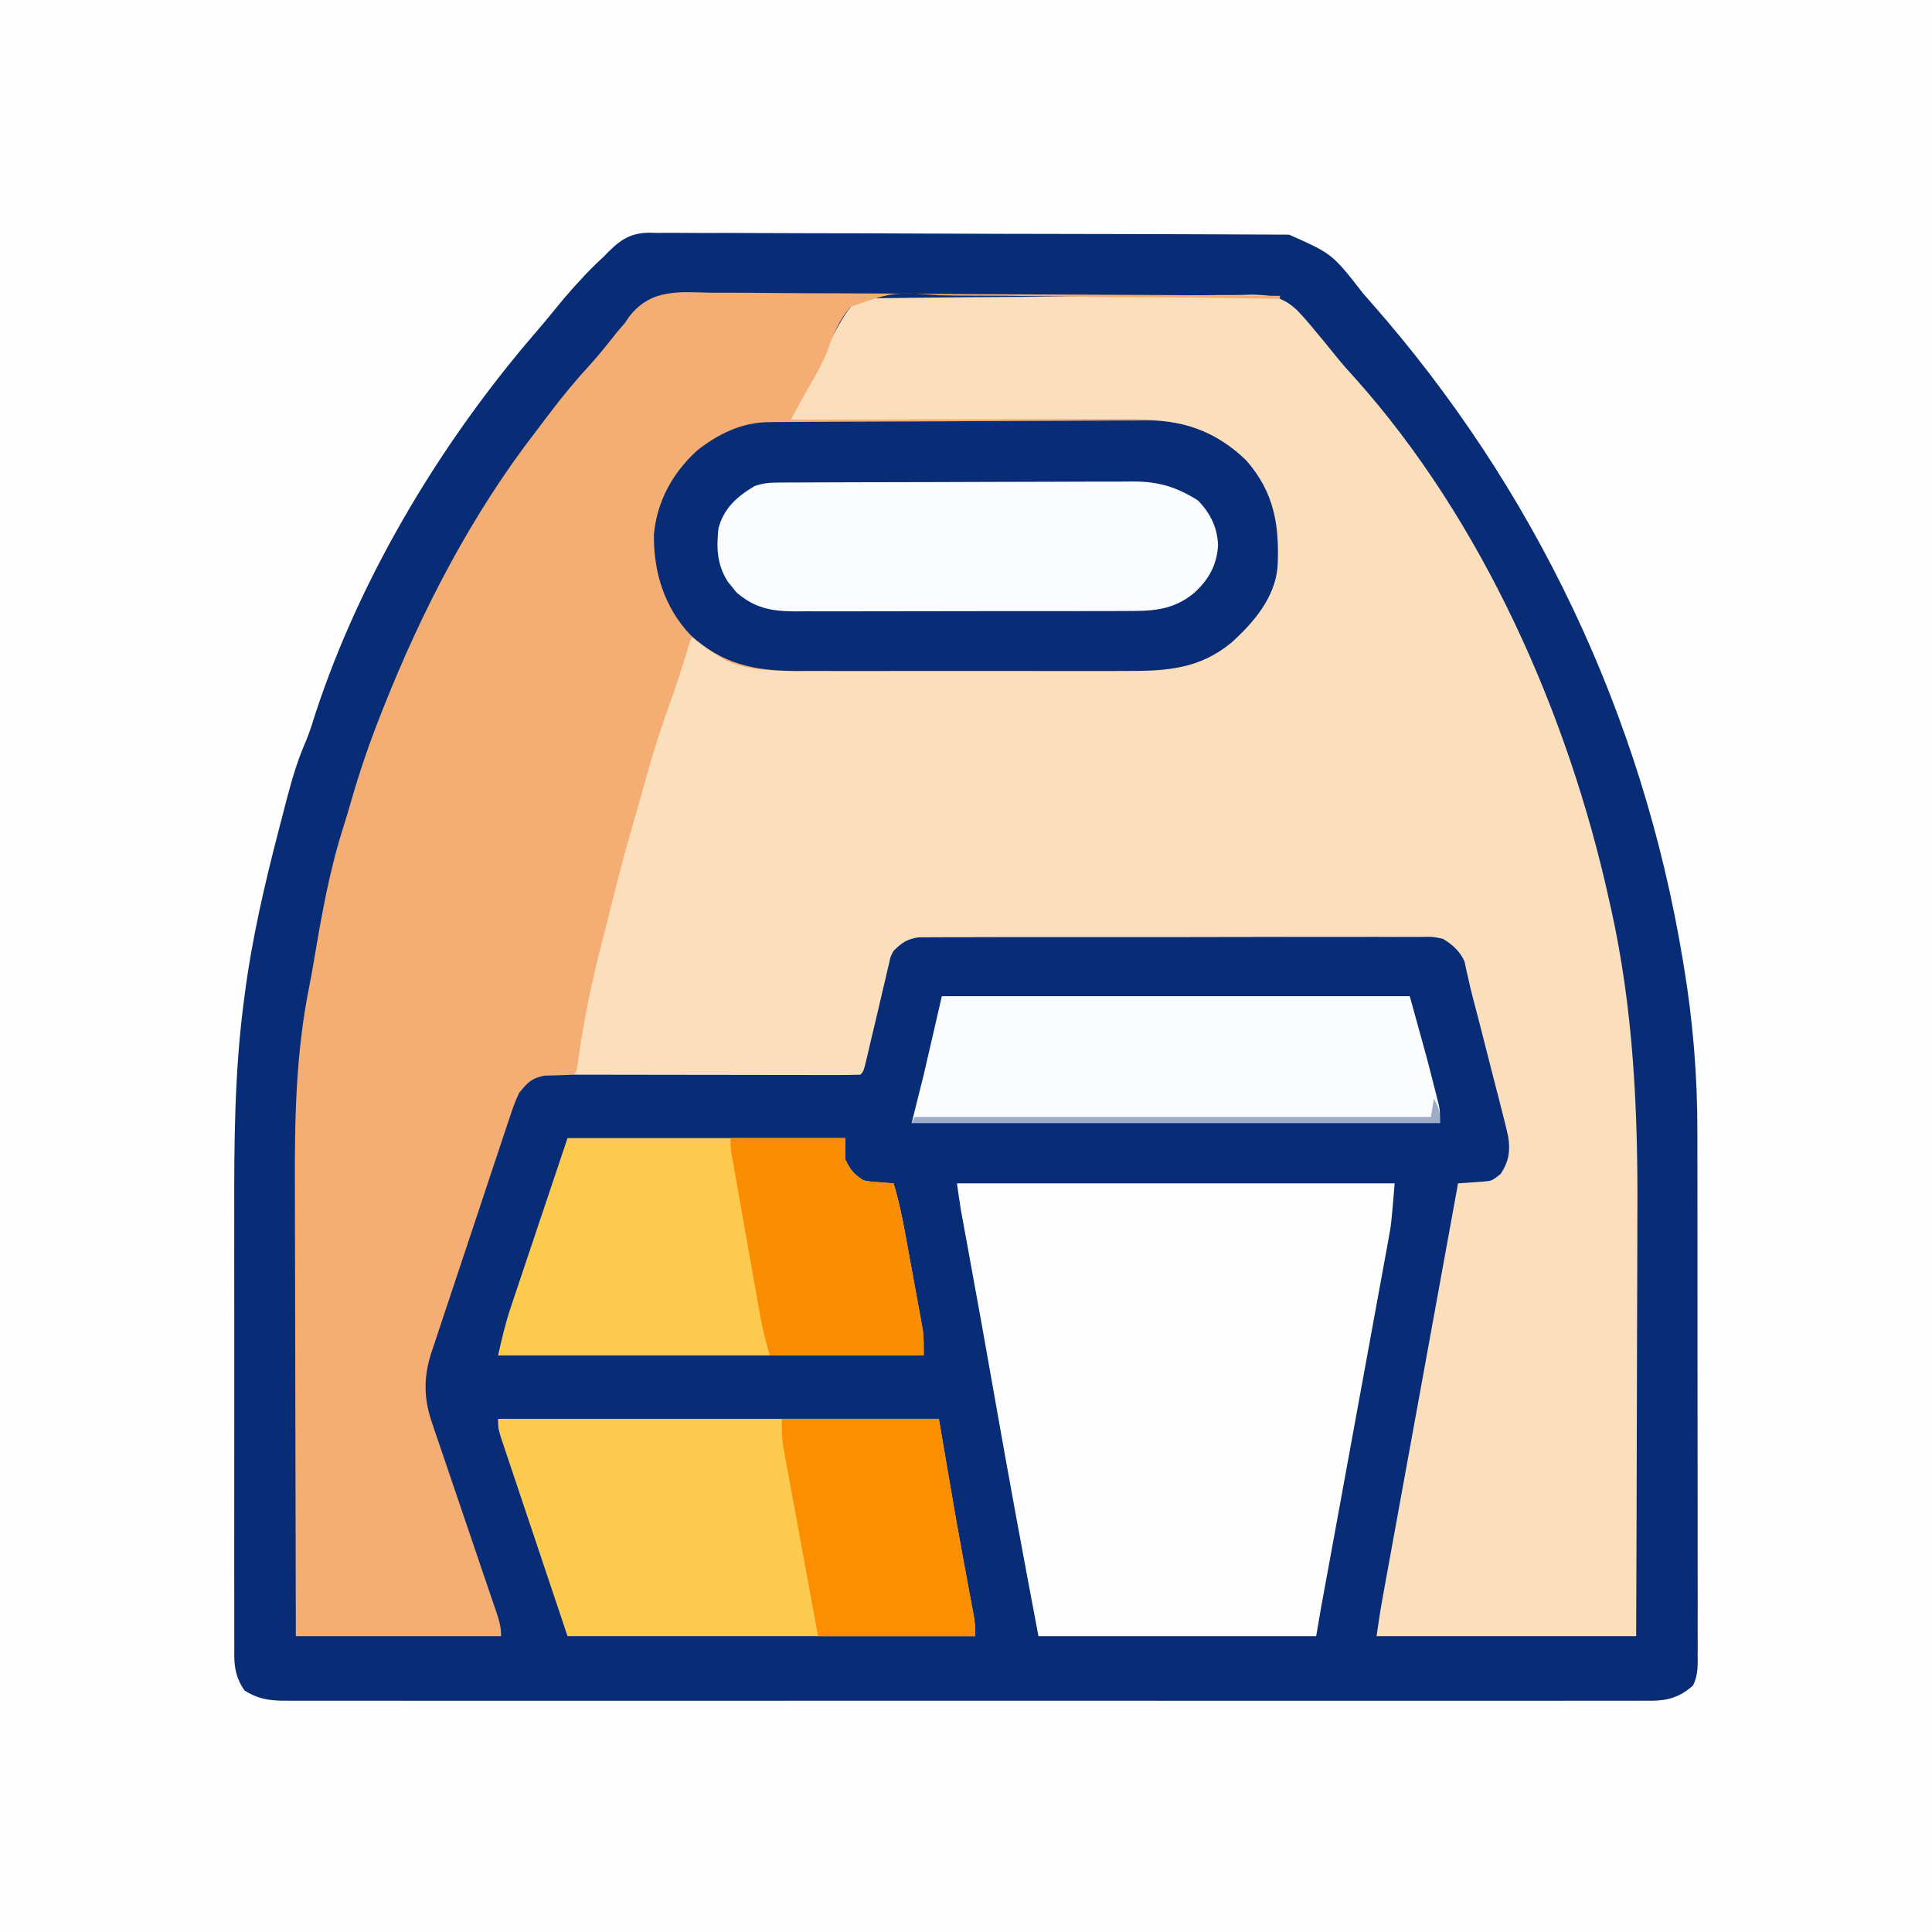 <?xml version="1.0" encoding="UTF-8"?>
<svg version="1.1" xmlns="http://www.w3.org/2000/svg" width="640" height="640">
<rect width="100%" height="100%" fill="#808080" stroke="none"/>
<path d="M0 0 C211.2 0 422.4 0 640 0 C640 211.2 640 422.4 640 640 C428.8 640 217.6 640 0 640 C0 428.8 0 217.6 0 0 Z " fill="#082C76" transform="translate(0,0)"/>
<path d="M0 0 C211.2 0 422.4 0 640 0 C640 211.2 640 422.4 640 640 C428.8 640 217.6 640 0 640 C0 428.8 0 217.6 0 0 Z M200 85 C199.125 85.82 198.249 86.64 197.348 87.484 C192.337 92.453 187.738 97.588 183.336 103.102 C181.291 105.639 179.194 108.12 177.065 110.587 C144.997 147.855 117.546 193.999 102.984 241.102 C102.144 243.577 101.188 245.916 100.168 248.32 C97.298 255.433 95.478 262.839 93.562 270.25 C93.165 271.775 92.767 273.3 92.369 274.825 C87.62 293.102 83.393 311.254 81 330 C80.809 331.452 80.809 331.452 80.615 332.933 C77.678 355.96 77.553 378.838 77.597 402.018 C77.605 407.357 77.598 412.695 77.593 418.033 C77.587 426.962 77.594 435.891 77.609 444.819 C77.625 455.13 77.62 465.44 77.603 475.75 C77.59 484.655 77.588 493.559 77.596 502.463 C77.6 507.76 77.601 513.057 77.591 518.355 C77.582 523.313 77.588 528.27 77.606 533.228 C77.61 535.045 77.609 536.861 77.602 538.678 C77.594 541.157 77.604 543.636 77.619 546.115 C77.612 546.832 77.606 547.549 77.599 548.288 C77.653 552.921 78.365 556.165 81 560 C85.644 562.92 89.64 563.429 94.999 563.378 C95.791 563.382 96.583 563.386 97.399 563.391 C100.057 563.402 102.714 563.391 105.372 563.381 C107.295 563.384 109.218 563.389 111.141 563.395 C116.43 563.408 121.717 563.401 127.005 563.392 C132.707 563.385 138.408 563.396 144.11 563.404 C155.281 563.417 166.451 563.415 177.622 563.406 C186.699 563.399 195.776 563.398 204.852 563.401 C206.143 563.402 207.434 563.402 208.764 563.403 C211.386 563.404 214.008 563.405 216.63 563.406 C240.528 563.414 264.425 563.405 288.323 563.39 C310.142 563.375 331.961 563.377 353.78 563.391 C378.29 563.407 402.8 563.413 427.31 563.404 C429.923 563.403 432.535 563.402 435.148 563.401 C436.433 563.401 437.718 563.401 439.043 563.4 C448.111 563.397 457.179 563.402 466.248 563.409 C477.296 563.417 488.343 563.415 499.391 563.399 C505.03 563.391 510.669 563.388 516.309 563.398 C521.468 563.407 526.627 563.402 531.786 563.386 C533.655 563.383 535.524 563.384 537.394 563.392 C539.93 563.401 542.465 563.391 545.001 563.378 C545.731 563.385 546.461 563.392 547.213 563.399 C552.706 563.338 556.774 562.038 560.852 558.305 C562.517 554.962 562.41 551.764 562.374 548.112 C562.378 547.312 562.382 546.511 562.386 545.686 C562.396 543 562.384 540.314 562.372 537.627 C562.375 535.702 562.378 533.777 562.383 531.851 C562.393 526.612 562.383 521.374 562.37 516.135 C562.359 510.637 562.363 505.14 562.365 499.642 C562.366 490.39 562.355 481.137 562.336 471.885 C562.315 461.238 562.311 450.591 562.318 439.944 C562.323 429.668 562.318 419.392 562.307 409.116 C562.302 404.763 562.301 400.41 562.303 396.058 C562.305 390.902 562.297 385.745 562.281 380.589 C562.277 378.715 562.276 376.841 562.279 374.966 C562.302 356.426 560.806 338.104 557.75 319.812 C557.644 319.168 557.537 318.524 557.428 317.859 C543.971 236.68 508.399 161.705 454 100 C453.21 99.098 452.42 98.195 451.605 97.266 C441.338 84.09 441.338 84.09 427.047 77.734 C425.401 77.717 423.754 77.71 422.107 77.712 C420.744 77.702 420.744 77.702 419.354 77.692 C416.303 77.673 413.253 77.667 410.202 77.662 C408.018 77.651 405.833 77.639 403.648 77.627 C397.708 77.596 391.768 77.579 385.828 77.567 C382.117 77.559 378.406 77.548 374.695 77.538 C363.087 77.505 351.478 77.481 339.869 77.469 C338.533 77.467 337.198 77.466 335.862 77.465 C335.199 77.464 334.537 77.463 333.854 77.462 C323.789 77.451 313.724 77.414 303.66 77.362 C291.968 77.302 280.276 77.265 268.584 77.26 C262.397 77.257 256.21 77.242 250.022 77.199 C244.201 77.159 238.381 77.153 232.559 77.172 C230.424 77.173 228.289 77.162 226.155 77.139 C223.236 77.108 220.32 77.121 217.401 77.145 C216.559 77.126 215.718 77.107 214.851 77.087 C207.979 77.219 204.649 80.17 200 85 Z " fill="#FEFEFE" transform="translate(0,0)"/>
<path d="M0 0 C1.758 -0.026 1.758 -0.026 3.551 -0.052 C4.849 -0.066 6.146 -0.08 7.483 -0.094 C8.855 -0.112 10.226 -0.13 11.598 -0.148 C24.153 -0.307 36.709 -0.391 49.265 -0.458 C58.543 -0.508 67.819 -0.594 77.095 -0.726 C83.621 -0.817 90.147 -0.864 96.673 -0.881 C100.568 -0.893 104.461 -0.923 108.356 -0.999 C112.029 -1.071 115.699 -1.089 119.372 -1.068 C121.347 -1.07 123.321 -1.127 125.295 -1.185 C131.58 -1.099 135.551 -0.476 140.264 3.943 C142.506 6.262 144.567 8.692 146.601 11.194 C147.43 12.184 148.259 13.174 149.113 14.194 C150.593 15.98 152.055 17.782 153.499 19.597 C155.398 21.943 157.368 24.164 159.413 26.382 C201.7 73.609 230.08 137.825 243.601 199.194 C243.821 200.166 244.041 201.138 244.267 202.139 C251.72 235.57 253.214 269.266 253.006 303.394 C252.981 308.338 252.979 313.281 252.974 318.224 C252.962 327.516 252.929 336.808 252.889 346.1 C252.835 358.705 252.814 371.309 252.791 383.914 C252.754 403.674 252.674 423.434 252.601 443.194 C224.221 443.194 195.841 443.194 166.601 443.194 C167.238 438.738 167.903 434.346 168.708 429.924 C168.928 428.711 169.148 427.498 169.375 426.248 C169.617 424.923 169.859 423.598 170.101 422.273 C170.358 420.863 170.614 419.453 170.87 418.043 C171.563 414.231 172.258 410.42 172.952 406.609 C173.679 402.62 174.405 398.63 175.131 394.641 C176.504 387.094 177.878 379.547 179.253 372 C180.819 363.406 182.383 354.811 183.947 346.216 C187.163 328.542 190.381 310.868 193.601 293.194 C194.738 293.123 194.738 293.123 195.897 293.05 C196.89 292.977 197.883 292.903 198.906 292.827 C199.89 292.759 200.875 292.691 201.889 292.621 C204.845 292.354 204.845 292.354 207.726 290.069 C210.444 285.901 210.959 282.475 210.199 277.637 C209.519 274.578 208.756 271.553 207.96 268.522 C207.677 267.404 207.395 266.286 207.103 265.134 C206.198 261.567 205.275 258.006 204.351 254.444 C203.744 252.064 203.139 249.684 202.534 247.304 C200.476 239.208 200.476 239.208 198.357 231.128 C197.847 229.151 197.378 227.162 196.947 225.165 C196.726 224.201 196.505 223.237 196.278 222.244 C196.007 220.965 196.007 220.965 195.732 219.66 C194.157 216.226 191.776 214.131 188.601 212.194 C185.06 211.453 185.06 211.453 181.193 211.566 C180.469 211.559 179.745 211.552 178.998 211.545 C176.582 211.527 174.167 211.545 171.751 211.563 C170.014 211.558 168.278 211.551 166.541 211.541 C161.833 211.523 157.124 211.536 152.416 211.556 C147.487 211.572 142.558 211.563 137.628 211.558 C129.352 211.554 121.076 211.569 112.8 211.597 C103.232 211.629 93.664 211.629 84.096 211.612 C74.89 211.596 65.684 211.603 56.478 211.62 C52.56 211.627 48.643 211.626 44.726 211.619 C40.114 211.611 35.502 211.623 30.89 211.65 C29.197 211.657 27.504 211.657 25.812 211.65 C23.501 211.641 21.192 211.657 18.881 211.68 C16.942 211.684 16.942 211.684 14.964 211.688 C11.037 212.279 9.389 213.424 6.601 216.194 C5.552 218.153 5.552 218.153 5.131 220.304 C4.935 221.102 4.738 221.899 4.535 222.72 C4.346 223.572 4.156 224.423 3.96 225.3 C3.748 226.18 3.535 227.059 3.316 227.966 C2.643 230.767 1.996 233.574 1.351 236.382 C0.686 239.199 0.016 242.015 -0.657 244.83 C-1.074 246.58 -1.485 248.332 -1.889 250.085 C-3.291 256.086 -3.291 256.086 -4.399 257.194 C-7.352 257.29 -10.281 257.32 -13.233 257.308 C-14.16 257.308 -15.087 257.308 -16.042 257.308 C-19.12 257.308 -22.199 257.3 -25.278 257.292 C-27.407 257.29 -29.535 257.289 -31.664 257.288 C-37.278 257.284 -42.892 257.274 -48.506 257.263 C-54.23 257.253 -59.954 257.248 -65.678 257.243 C-76.919 257.232 -88.159 257.215 -99.399 257.194 C-98.726 253.1 -98.051 249.006 -97.373 244.912 C-97.143 243.524 -96.914 242.136 -96.686 240.747 C-94.163 225.399 -90.871 210.507 -86.614 195.554 C-85.467 191.497 -84.452 187.417 -83.462 183.319 C-78.213 161.94 -71.276 140.739 -63.399 120.194 C-63.086 119.359 -62.773 118.524 -62.45 117.663 C-61.766 115.84 -61.083 114.017 -60.399 112.194 C-56.525 114.03 -53.068 116.363 -49.52 118.757 C-41.011 122.676 -31.436 122.488 -22.239 122.469 C-20.971 122.474 -19.703 122.479 -18.396 122.484 C-14.95 122.498 -11.504 122.498 -8.057 122.496 C-5.165 122.495 -2.273 122.5 0.619 122.504 C7.451 122.516 14.282 122.516 21.113 122.51 C28.127 122.504 35.14 122.516 42.154 122.538 C48.207 122.555 54.26 122.561 60.313 122.558 C63.914 122.556 67.515 122.559 71.117 122.573 C75.139 122.588 79.16 122.578 83.182 122.567 C84.353 122.574 85.523 122.582 86.729 122.59 C100.568 122.503 111.392 119.937 121.597 110.311 C130.702 100.638 133.005 90.535 132.808 77.655 C132.461 67.381 127.851 59.384 120.566 52.183 C108.869 42.397 96.221 41.065 81.585 40.989 C80.404 40.979 79.223 40.969 78.005 40.959 C74.121 40.927 70.236 40.903 66.351 40.878 C63.649 40.858 60.948 40.836 58.247 40.815 C51.876 40.765 45.505 40.72 39.133 40.677 C31.876 40.627 24.618 40.572 17.361 40.517 C2.441 40.404 -12.479 40.297 -27.399 40.194 C-25.349 35.002 -22.866 30.136 -20.274 25.194 C-19.786 24.263 -19.299 23.332 -18.796 22.373 C-7.015 0.092 -7.015 0.092 0 0 Z " fill="#FBDFBD" transform="translate(289.399,98.806)"/>
<path d="M0 0 C2.051 0.003 4.101 0.001 6.152 -0.004 C11.701 -0.007 17.249 0.046 22.798 0.109 C28.604 0.166 34.409 0.171 40.215 0.181 C51.201 0.209 62.187 0.283 73.172 0.374 C85.682 0.474 98.193 0.524 110.703 0.569 C136.431 0.663 162.158 0.821 187.885 1.022 C187.885 1.352 187.885 1.682 187.885 2.022 C187.173 2.009 186.462 1.997 185.729 1.984 C168.384 1.689 151.041 1.501 133.693 1.428 C125.304 1.391 116.917 1.318 108.529 1.161 C101.213 1.024 93.901 0.955 86.584 0.965 C82.712 0.968 78.846 0.938 74.975 0.828 C59.564 -0.228 59.564 -0.228 45.652 4.664 C41.862 8.967 39.899 13.903 37.974 19.243 C36.046 24.159 33.318 28.637 30.697 33.209 C29.762 34.909 28.83 36.61 27.904 38.315 C27.513 39.032 27.122 39.749 26.72 40.487 C26.444 40.994 26.168 41.5 25.885 42.022 C26.806 42.019 26.806 42.019 27.746 42.016 C42.729 41.972 57.713 41.939 72.696 41.918 C79.942 41.908 87.187 41.894 94.433 41.871 C100.752 41.851 107.072 41.838 113.391 41.834 C116.733 41.831 120.076 41.824 123.419 41.81 C127.16 41.796 130.901 41.794 134.642 41.795 C136.285 41.784 136.285 41.784 137.962 41.773 C152.616 41.812 165.906 45.138 176.689 55.557 C186.112 66.136 187.773 77.281 187.075 90.934 C186.145 101.112 179.17 109.198 171.885 115.834 C161.174 124.681 150.322 125.327 136.693 125.281 C135.422 125.284 134.15 125.288 132.84 125.291 C129.386 125.3 125.931 125.297 122.477 125.29 C118.841 125.285 115.205 125.29 111.57 125.293 C105.467 125.297 99.365 125.292 93.262 125.282 C86.233 125.272 79.204 125.275 72.174 125.286 C66.111 125.295 60.048 125.296 53.984 125.291 C50.375 125.288 46.766 125.288 43.157 125.294 C39.13 125.301 35.103 125.292 31.076 125.281 C29.31 125.287 29.31 125.287 27.508 125.293 C18.611 125.248 9.09 125.15 1.447 120.084 C0.665 119.58 -0.118 119.076 -0.924 118.557 C-3.022 117.087 -5.079 115.576 -7.115 114.022 C-7.297 114.639 -7.479 115.257 -7.666 115.893 C-9.749 122.911 -11.964 129.851 -14.463 136.733 C-17.919 146.264 -20.83 155.833 -23.459 165.622 C-24.385 169.008 -25.367 172.376 -26.346 175.747 C-29.33 186.026 -32.019 196.355 -34.554 206.754 C-35.064 208.813 -35.595 210.865 -36.139 212.916 C-39.769 226.783 -42.834 241.017 -44.698 255.237 C-45.115 258.022 -45.115 258.022 -46.115 259.022 C-49.35 259.186 -52.581 259.277 -55.819 259.35 C-60.141 260.231 -61.304 261.637 -64.115 265.022 C-65.54 267.919 -66.533 270.916 -67.529 273.984 C-67.832 274.877 -68.135 275.77 -68.447 276.691 C-69.442 279.635 -70.414 282.586 -71.385 285.537 C-72.072 287.594 -72.76 289.65 -73.449 291.706 C-74.888 296.014 -76.316 300.325 -77.737 304.638 C-79.555 310.154 -81.398 315.66 -83.249 321.165 C-84.673 325.41 -86.085 329.659 -87.493 333.91 C-88.167 335.941 -88.845 337.971 -89.527 340 C-90.481 342.843 -91.417 345.692 -92.349 348.542 C-92.772 349.786 -92.772 349.786 -93.204 351.056 C-95.93 359.524 -95.76 366.529 -92.821 374.881 C-92.455 375.973 -92.455 375.973 -92.082 377.087 C-91.283 379.463 -90.465 381.832 -89.647 384.201 C-89.085 385.862 -88.524 387.524 -87.965 389.186 C-86.497 393.539 -85.014 397.886 -83.526 402.232 C-81.142 409.207 -78.781 416.19 -76.42 423.174 C-75.594 425.61 -74.761 428.044 -73.927 430.478 C-73.421 431.965 -72.916 433.452 -72.41 434.939 C-72.177 435.616 -71.943 436.292 -71.702 436.989 C-70.749 439.808 -70.115 442.021 -70.115 445.022 C-92.555 445.022 -114.995 445.022 -138.115 445.022 C-138.183 421.298 -138.239 397.574 -138.271 373.85 C-138.286 362.833 -138.307 351.815 -138.342 340.797 C-138.372 331.184 -138.391 321.57 -138.398 311.957 C-138.402 306.876 -138.411 301.795 -138.433 296.715 C-138.528 273.776 -138.152 251.727 -133.548 229.166 C-133.044 226.667 -132.601 224.162 -132.186 221.647 C-129.616 206.344 -126.95 191.142 -122.174 176.35 C-121.397 173.907 -120.662 171.471 -119.963 169.006 C-117.162 159.134 -113.888 149.568 -110.115 140.022 C-109.807 139.237 -109.498 138.453 -109.18 137.645 C-96.314 105.176 -79.815 73.308 -58.371 45.647 C-57.077 43.971 -55.805 42.28 -54.537 40.584 C-50.063 34.633 -45.382 28.964 -40.33 23.487 C-37.283 20.096 -34.464 16.538 -31.647 12.955 C-30.394 11.503 -30.394 11.503 -29.115 10.022 C-28.618 9.289 -28.12 8.557 -27.607 7.802 C-20.209 -1.581 -10.937 -0.19 0 0 Z " fill="#F4AE73" transform="translate(236.115,96.978)"/>
<path d="M0 0 C47.85 0 95.7 0 145 0 C143.875 13.5 143.875 13.5 142.975 18.414 C142.773 19.532 142.572 20.651 142.364 21.803 C142.144 22.985 141.925 24.167 141.699 25.384 C141.467 26.664 141.234 27.943 140.994 29.262 C140.363 32.733 139.725 36.204 139.085 39.674 C138.414 43.322 137.75 46.971 137.085 50.62 C135.826 57.519 134.562 64.418 133.295 71.315 C131.715 79.922 130.143 88.529 128.57 97.137 C128.019 100.156 127.467 103.175 126.915 106.194 C126.715 107.292 126.715 107.292 126.51 108.411 C125.591 113.442 124.669 118.472 123.747 123.503 C123.5 124.85 123.253 126.198 123.006 127.546 C122.55 130.034 122.093 132.522 121.636 135.01 C121.435 136.111 121.233 137.213 121.025 138.348 C120.85 139.3 120.675 140.253 120.495 141.234 C119.973 144.152 119.487 147.076 119 150 C88.64 150 58.28 150 27 150 C21.953 123.322 17.007 96.638 12.324 69.894 C9.447 53.471 6.487 37.064 3.474 20.665 C3.315 19.793 3.155 18.921 2.99 18.022 C2.696 16.414 2.4 14.807 2.103 13.2 C1.906 12.123 1.906 12.123 1.705 11.024 C1.592 10.412 1.48 9.8 1.363 9.169 C0.853 6.122 0.437 3.059 0 0 Z " fill="#FDFDFE" transform="translate(317,392)"/>
<path d="M0 0 C1.179 -0.01 2.357 -0.02 3.572 -0.03 C4.867 -0.036 6.162 -0.042 7.496 -0.048 C8.873 -0.058 10.25 -0.068 11.626 -0.078 C16.153 -0.109 20.679 -0.129 25.206 -0.148 C25.978 -0.151 26.749 -0.155 27.544 -0.158 C34.832 -0.189 42.119 -0.215 49.407 -0.232 C58.704 -0.254 68.001 -0.296 77.298 -0.366 C83.847 -0.413 90.396 -0.437 96.945 -0.445 C100.849 -0.45 104.752 -0.464 108.656 -0.504 C112.339 -0.542 116.022 -0.549 119.705 -0.536 C121.678 -0.536 123.65 -0.566 125.623 -0.597 C138.371 -0.495 148.998 3.723 158.218 12.731 C167.534 23.383 169.232 34.41 168.533 48.073 C167.603 58.251 160.628 66.337 153.343 72.973 C142.632 81.82 131.78 82.466 118.151 82.419 C116.88 82.423 115.608 82.426 114.298 82.43 C110.844 82.439 107.389 82.436 103.935 82.429 C100.299 82.424 96.664 82.429 93.028 82.432 C86.925 82.436 80.823 82.431 74.721 82.421 C67.691 82.41 60.662 82.414 53.632 82.425 C47.569 82.434 41.506 82.435 35.443 82.43 C31.833 82.427 28.224 82.427 24.615 82.433 C20.588 82.44 16.561 82.431 12.534 82.419 C10.768 82.425 10.768 82.425 8.966 82.432 C-5.033 82.361 -15.374 80.13 -25.907 70.536 C-34.627 61.357 -38.227 49.5 -38.032 37.118 C-36.994 26.155 -31.824 16.785 -23.747 9.418 C-16.887 3.936 -8.835 0.059 0 0 Z " fill="#082C76" transform="translate(254.657,139.839)"/>
<path d="M0 0 C48.18 0 96.36 0 146 0 C147.98 11.55 149.96 23.1 152 35 C153.238 41.844 154.483 48.686 155.766 55.522 C156.147 57.554 156.523 59.588 156.898 61.621 C157.112 62.76 157.325 63.899 157.544 65.072 C158 68 158 68 158 72 C113.45 72 68.9 72 23 72 C19.205 60.677 15.41 49.354 11.5 37.688 C10.299 34.113 9.098 30.538 7.861 26.854 C6.401 22.488 6.401 22.488 5.719 20.444 C5.242 19.016 4.762 17.588 4.282 16.162 C3.554 14.001 2.832 11.838 2.111 9.675 C1.703 8.455 1.294 7.236 0.873 5.98 C0 3 0 3 0 0 Z " fill="#FCCA4F" transform="translate(165,470)"/>
<path d="M0 0 C30.36 0 60.72 0 92 0 C92 2.31 92 4.62 92 7 C93.651 10.539 94.716 11.811 98 14 C100.509 14.456 100.509 14.456 103.188 14.625 C104.089 14.7 104.99 14.775 105.918 14.852 C106.605 14.901 107.292 14.95 108 15 C109.728 20.643 110.892 26.294 111.945 32.098 C112.207 33.526 112.207 33.526 112.475 34.984 C112.841 36.988 113.206 38.993 113.569 40.997 C114.124 44.057 114.689 47.116 115.254 50.174 C115.61 52.128 115.965 54.081 116.32 56.035 C116.489 56.945 116.658 57.854 116.832 58.791 C116.985 59.649 117.139 60.507 117.297 61.391 C117.433 62.138 117.57 62.885 117.71 63.655 C118.052 66.417 118 69.217 118 72 C71.47 72 24.94 72 -23 72 C-21.77 66.467 -20.62 61.489 -18.845 56.195 C-18.637 55.57 -18.428 54.944 -18.214 54.299 C-17.55 52.311 -16.881 50.326 -16.211 48.34 C-15.8 47.11 -15.389 45.881 -14.966 44.614 C-13.441 40.054 -11.907 35.496 -10.375 30.938 C-6.951 20.728 -3.527 10.519 0 0 Z " fill="#FCCA4F" transform="translate(188,377)"/>
<path d="M0 0 C51.15 0 102.3 0 155 0 C160.906 21.262 160.906 21.262 162.812 28.875 C163.028 29.714 163.244 30.553 163.467 31.418 C163.771 32.63 163.771 32.63 164.082 33.867 C164.26 34.57 164.437 35.272 164.62 35.996 C165 38 165 38 165 42 C107.25 42 49.5 42 -10 42 C-8.68 36.72 -7.36 31.44 -6 26 C-4.02 17.42 -2.04 8.84 0 0 Z " fill="#FBFCFD" transform="translate(312,330)"/>
<path d="M0 0 C1.102 -0.007 2.204 -0.014 3.339 -0.022 C4.548 -0.024 5.757 -0.027 7.004 -0.03 C8.277 -0.036 9.55 -0.043 10.862 -0.05 C15.088 -0.071 19.314 -0.081 23.54 -0.091 C24.997 -0.095 26.454 -0.099 27.911 -0.103 C34.759 -0.123 41.606 -0.137 48.454 -0.145 C56.346 -0.155 64.238 -0.181 72.13 -0.222 C78.237 -0.252 84.344 -0.267 90.451 -0.27 C94.095 -0.272 97.739 -0.281 101.383 -0.306 C105.454 -0.334 109.526 -0.33 113.597 -0.323 C114.794 -0.336 115.992 -0.348 117.225 -0.362 C125.661 -0.309 131.394 1.475 138.501 5.897 C142.618 10.132 144.891 14.703 145.189 20.647 C144.839 27.202 142.182 32.065 137.376 36.46 C130.202 42.522 122.997 42.585 113.995 42.551 C112.097 42.562 112.097 42.562 110.159 42.572 C106.703 42.59 103.246 42.589 99.79 42.583 C96.897 42.58 94.005 42.586 91.112 42.592 C84.285 42.606 77.458 42.605 70.631 42.593 C63.602 42.582 56.574 42.596 49.546 42.623 C43.497 42.645 37.449 42.651 31.4 42.646 C27.794 42.642 24.187 42.645 20.581 42.662 C16.558 42.68 12.535 42.666 8.511 42.649 C6.733 42.663 6.733 42.663 4.92 42.678 C-2.83 42.609 -8.298 41.61 -14.335 36.401 C-14.781 35.843 -15.227 35.285 -15.686 34.71 C-16.148 34.154 -16.609 33.598 -17.085 33.026 C-20.8 27.335 -21.036 21.759 -20.311 15.147 C-18.499 8.447 -14.153 4.614 -8.311 1.147 C-5.264 0.131 -3.19 0.014 0 0 Z " fill="#FAFBFC" transform="translate(258.311,159.853)"/>
<path d="M0 0 C17.16 0 34.32 0 52 0 C52.866 5.094 53.733 10.189 54.625 15.438 C56.28 25.144 57.955 34.846 59.734 44.531 C59.873 45.287 60.012 46.042 60.155 46.821 C60.821 50.444 61.492 54.066 62.17 57.687 C62.413 58.999 62.656 60.31 62.898 61.621 C63.218 63.329 63.218 63.329 63.544 65.072 C64 68 64 68 64 72 C46.84 72 29.68 72 12 72 C9.005 55.769 9.005 55.769 7.734 48.832 C6.868 44.104 6.001 39.377 5.127 34.651 C4.422 30.839 3.722 27.027 3.026 23.213 C2.76 21.761 2.492 20.309 2.222 18.857 C1.844 16.819 1.472 14.78 1.102 12.74 C0.888 11.581 0.675 10.421 0.456 9.227 C0 6 0 6 0 0 Z " fill="#FB8E01" transform="translate(259,470)"/>
<path d="M0 0 C12.54 0 25.08 0 38 0 C38 2.31 38 4.62 38 7 C39.651 10.539 40.716 11.811 44 14 C46.509 14.456 46.509 14.456 49.188 14.625 C50.089 14.7 50.99 14.775 51.918 14.852 C52.605 14.901 53.292 14.95 54 15 C55.728 20.643 56.892 26.294 57.945 32.098 C58.12 33.05 58.295 34.003 58.475 34.984 C58.841 36.988 59.206 38.993 59.569 40.997 C60.124 44.057 60.689 47.116 61.254 50.174 C61.61 52.128 61.965 54.081 62.32 56.035 C62.573 57.399 62.573 57.399 62.832 58.791 C62.985 59.649 63.139 60.507 63.297 61.391 C63.433 62.138 63.57 62.885 63.71 63.655 C64.052 66.417 64 69.217 64 72 C47.17 72 30.34 72 13 72 C11.689 67.411 10.587 63.209 9.763 58.562 C9.543 57.33 9.323 56.099 9.096 54.831 C8.864 53.507 8.631 52.183 8.398 50.859 C8.155 49.486 7.911 48.114 7.667 46.741 C7.159 43.877 6.653 41.012 6.149 38.147 C5.504 34.476 4.852 30.805 4.199 27.135 C3.696 24.306 3.196 21.477 2.696 18.647 C2.457 17.293 2.217 15.939 1.976 14.585 C1.641 12.698 1.309 10.809 0.978 8.921 C0.789 7.847 0.599 6.774 0.404 5.667 C0 3 0 3 0 0 Z " fill="#FA8E02" transform="translate(242,377)"/>
<path d="M0 0 C1.765 3.088 2 4.233 2 8 C-55.75 8 -113.5 8 -173 8 C-172.67 7.34 -172.34 6.68 -172 6 C-115.57 6 -59.14 6 -1 6 C-0.67 4.02 -0.34 2.04 0 0 Z " fill="#9DABC8" transform="translate(475,364)"/>
</svg>
